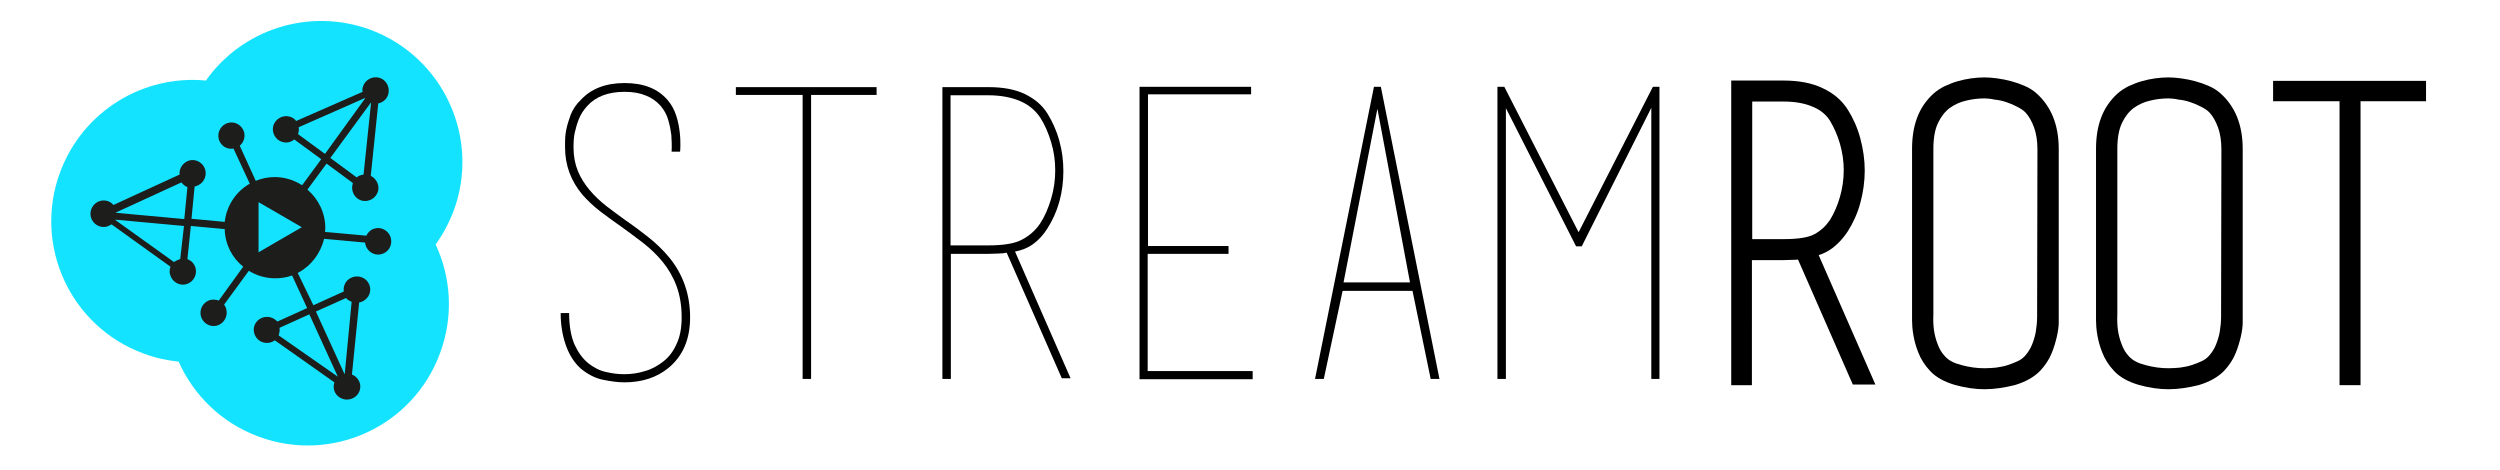 <?xml version="1.0" encoding="utf-8"?>
<!-- Generator: Adobe Illustrator 19.1.0, SVG Export Plug-In . SVG Version: 6.00 Build 0)  -->
<svg version="1.1" id="Calque_1" xmlns="http://www.w3.org/2000/svg" xmlns:xlink="http://www.w3.org/1999/xlink" x="0px" y="0px"
	 viewBox="0 0 797.7 150" style="enable-background:new 0 0 797.7 150;" xml:space="preserve">
<style type="text/css">
	.st0{fill:#14E3FF;}
	.st1{fill:#1D1D1B;}
</style>
<g>
	<g>
		<path d="M185.3,117.6c-2.1-1.9-3.7-4.4-4.8-7.6c-1.1-3.2-1.6-6.5-1.6-10.1h2.7c0,4.1,0.6,7.4,1.7,10c1.2,2.6,2.6,4.5,4.4,6
			c1.8,1.4,3.7,2.4,5.7,2.8c2.1,0.5,4,0.7,5.8,0.7c2.2,0,4.4-0.3,6.6-1c2.2-0.6,4.1-1.7,5.9-3.1c1.8-1.4,3.2-3.3,4.2-5.6
			c1.1-2.3,1.6-5.1,1.6-8.5c0-3.8-0.6-7.2-1.7-10.1c-1.1-2.9-2.6-5.4-4.4-7.6c-1.8-2.2-3.9-4.2-6.2-6c-2.3-1.8-4.7-3.5-7-5.2
			c-2.3-1.6-4.5-3.2-6.6-4.8c-2.1-1.6-4-3.4-5.7-5.3c-3.8-4.5-5.6-9.6-5.6-15.1c0-0.3,0-0.9,0-2c0-1.1,0.1-2.3,0.4-3.8
			c0.3-1.5,0.8-3,1.4-4.7c0.7-1.7,1.7-3.3,3.2-4.7c3.3-3.6,8-5.4,14-5.4c6.1,0,10.6,1.8,13.7,5.4c1.3,1.5,2.2,3.2,2.8,5.1
			c0.6,1.8,0.9,3.6,1.1,5.3c0.2,1.7,0.2,3.1,0.2,4.2c0,1.2-0.1,1.8-0.1,1.9h-2.7c0.1-2.1,0-3.8-0.1-5.4c-0.2-1.5-0.5-3.1-1-4.8
			c-0.5-1.7-1.3-3.1-2.4-4.4c-1.3-1.5-2.9-2.6-4.7-3.3c-1.9-0.8-4.1-1.2-6.8-1.2c-5.2,0-9.2,1.5-11.9,4.5c-1.2,1.3-2.1,2.7-2.7,4.2
			c-0.6,1.5-1,3-1.3,4.3c-0.3,1.3-0.4,2.9-0.4,4.8c0,2.8,0.5,5.3,1.4,7.5c0.9,2.2,2.2,4.2,3.7,6c1.5,1.8,3.3,3.5,5.3,5.1
			c2,1.5,4.1,3.1,6.2,4.6c2.5,1.7,4.9,3.5,7.3,5.4c2.4,1.9,4.6,4,6.6,6.4c4.5,5.5,6.7,11.9,6.7,19.2c0,6.9-2.3,12.3-6.9,16.1
			c-3.8,3.1-8.5,4.6-14.1,4.6c-2,0-4.2-0.3-6.7-0.8C189.9,120.7,187.5,119.4,185.3,117.6z"/>
		<path d="M256.1,30.3h-21.3v-1.2v-1.3h44.9v1.3v1.3l0.1-0.1h-21v90.6h-1.4h-1.3V30.3z"/>
		<path d="M321.4,80.6c-0.9,0.2-1.9,0.3-2.9,0.3c-1,0-2,0.1-3.1,0.1h-12v39.9h-1.4h-1.3V29.3v-1.5h1.5h13.2c4.6,0,8.5,0.7,11.6,2.2
			c3.1,1.5,5.5,3.5,7.2,6.2c1.6,2.6,2.9,5.4,3.8,8.7c0.9,3.2,1.3,6.4,1.3,9.7c0,3.3-0.4,6.6-1.3,9.8c-0.9,3.2-2.2,6-3.8,8.5
			c-1.2,1.9-2.6,3.5-4.2,4.7c-1.6,1.3-3.7,2.2-6.2,2.7L321.4,80.6z M331.9,71.3c1.5-2.3,2.6-4.9,3.5-7.9c0.9-3,1.3-6,1.3-9.1
			c0-3-0.4-6-1.3-8.9c-0.9-3-2-5.6-3.5-7.9c-1.5-2.2-3.5-4-6.3-5.2c-2.7-1.2-6.2-1.9-10.3-1.9h-12v47.9h12c5,0,8.6-0.6,10.9-1.9
			C328.5,75.2,330.4,73.5,331.9,71.3z M323.8,80.1l17.8,40.6h-2.8l-17.6-40.1L323.8,80.1z"/>
		<path d="M399.7,118.5v1.2v1.3h-36.1v-1.3V29.1v-1.4h35.6v1.4v1h-32.9v48.4H392v1.3V81h-25.8v37.4H399.7z"/>
		<path d="M459.3,120.9h-2.8l-5.8-28.1h-22.3l-6,28.1h-2.8l18.8-93.2h2.2L459.3,120.9z M449.9,90.1l-10.4-55.4l-10.8,55.4H449.9z
			 M439,27.7h0.1h0.3h0.1h0.1h0.3H439z"/>
		<path d="M480.5,34.5v86.4h-1.3h-1.4V29v-0.1v-1.2h2.2l23.7,46.4l23.7-46.4h2.1v1.2V29v91.9h-1.3h-1.3V34.4l-22.2,44.2h-1.8
			L480.5,34.5z M479.7,27.7h-0.1h-0.1h-0.1h-0.1H479h-0.1h-0.1H479.7z M527.7,27.7h0.1h0.1h0.1h0.1h0.1h0.1h0.1H527.7z"/>
		<g>
			<path d="M575.1,80.6c-0.9,0.2-1.9,0.3-2.9,0.3c-1,0-2,0.1-3.1,0.1h-12v39.9h-1.4h-1.3V29.3v-1.5h1.5h13.2c4.6,0,8.5,0.7,11.6,2.2
				c3.1,1.5,5.5,3.5,7.2,6.2c1.6,2.6,2.9,5.4,3.8,8.7c0.9,3.2,1.3,6.4,1.3,9.7c0,3.3-0.4,6.6-1.3,9.8c-0.9,3.2-2.2,6-3.8,8.5
				c-1.2,1.9-2.6,3.5-4.2,4.7c-1.6,1.3-3.7,2.2-6.2,2.7L575.1,80.6z M585.6,71.3c1.5-2.3,2.6-4.9,3.5-7.9c0.9-3,1.3-6,1.3-9.1
				c0-3-0.4-6-1.3-8.9c-0.9-3-2-5.6-3.5-7.9c-1.5-2.2-3.5-4-6.3-5.2c-2.7-1.2-6.2-1.9-10.3-1.9h-12v47.9h12c5,0,8.6-0.6,10.9-1.9
				C582.3,75.2,584.2,73.5,585.6,71.3z M577.6,80.1l17.8,40.6h-2.8L575,80.6L577.6,80.1z"/>
			<path d="M559.1,122.9h-6.7V25.7h16.7c4.9,0,9.1,0.8,12.4,2.4c3.5,1.6,6.2,3.9,8.1,6.9c1.7,2.7,3.1,5.8,4,9.2
				c0.9,3.4,1.4,6.8,1.4,10.2c0,3.5-0.5,7-1.4,10.3c-0.9,3.4-2.3,6.4-4,9.1c-1.3,2-2.9,3.8-4.7,5.2c-1.3,1-2.9,1.9-4.6,2.4
				l18.1,41.3h-7.2l-17.5-39.9c-0.5,0.1-1,0.1-1.5,0.1c-1,0-2,0.1-3.2,0.1h-10V122.9z M559.1,76.3h10c4.6,0,7.9-0.5,9.9-1.6
				c2-1.1,3.6-2.6,4.9-4.5c1.3-2.1,2.4-4.6,3.2-7.4c0.8-2.8,1.2-5.6,1.2-8.5c0-2.8-0.4-5.6-1.2-8.4c-0.8-2.8-1.9-5.2-3.2-7.4
				c-1.2-1.9-3-3.4-5.4-4.4c-2.5-1.1-5.6-1.7-9.4-1.7h-10V76.3z"/>
		</g>
		<g>
			<path d="M654.9,100.8c0,0.3,0,0.9,0,2.1c0,1.1-0.2,2.5-0.5,4c-0.3,1.6-0.9,3.3-1.6,5.1c-0.7,1.8-1.8,3.5-3.3,5
				c-1.7,1.7-4.1,3-7.2,3.9c-3.1,0.9-6.1,1.3-9,1.3c-2.9,0-5.9-0.4-9-1.3c-3.1-0.9-5.4-2.2-7-3.9c-1.5-1.5-2.5-3.2-3.3-5.1
				c-0.7-1.9-1.2-3.7-1.5-5.3c-0.3-1.7-0.4-3.1-0.4-4.3c0-1.2,0-1.9,0-2.2V47.5c0-3.4,0.5-6.5,1.5-9.2c1-2.7,2.5-5,4.7-6.9
				c0.9-0.8,1.9-1.5,3.1-2.1c1.2-0.6,2.5-1.1,3.9-1.5c1.4-0.4,2.7-0.7,4.1-0.9c1.4-0.2,2.6-0.3,3.8-0.3c1.1,0,2.4,0.1,3.8,0.3
				c1.4,0.2,2.8,0.4,4.2,0.8c1.4,0.4,2.7,0.9,4,1.4c1.2,0.6,2.3,1.2,3.1,2c4.4,3.8,6.5,9.3,6.5,16.3V100.8z M652.2,47.5
				c0-3-0.4-5.6-1.2-7.7c-0.8-2.1-1.9-3.9-3.1-5.4c-0.9-0.9-1.9-1.6-3.1-2.2c-1.2-0.6-2.5-1.2-3.8-1.6c-1.3-0.4-2.7-0.7-4-0.9
				c-1.4-0.2-2.6-0.3-3.6-0.3c-2,0-4,0.2-6.2,0.7c-2.2,0.5-4.2,1.4-6,2.7c-1.8,1.3-3.3,3.2-4.4,5.5c-1.2,2.4-1.7,5.4-1.7,9.2v52.7
				c-0.1,2.1,0,4,0.3,5.5c0.3,1.5,0.7,3.2,1.3,4.9c0.6,1.7,1.5,3.2,2.8,4.6c1.4,1.5,3.4,2.5,6.2,3.3c2.7,0.7,5.3,1.1,7.8,1.1
				c1.3,0,2.6-0.1,4-0.3c1.4-0.2,2.7-0.4,4-0.8c1.3-0.4,2.5-0.9,3.7-1.4c1.1-0.6,2-1.2,2.7-2c1.3-1.4,2.2-2.9,2.8-4.5
				c0.6-1.6,1-3.1,1.3-4.5c0.3-1.4,0.4-3.1,0.4-5.1L652.2,47.5z"/>
			<path d="M633.2,124.2c-3.1,0-6.3-0.5-9.5-1.4c-3.4-1-6.1-2.5-7.9-4.5c-1.6-1.7-2.9-3.7-3.7-5.8c-0.8-2-1.3-3.9-1.6-5.7
				c-0.3-1.8-0.4-3.3-0.4-4.6V47.5c0-3.6,0.5-7,1.6-9.9c1.1-3,2.9-5.6,5.2-7.7c1-0.9,2.2-1.7,3.6-2.4c1.3-0.6,2.8-1.2,4.2-1.6
				c1.4-0.4,2.9-0.7,4.3-0.9c1.5-0.2,2.9-0.3,4.2-0.3c1.2,0,2.5,0.1,4,0.3c1.5,0.2,3,0.5,4.5,0.9c1.5,0.4,2.9,0.9,4.3,1.5
				c1.4,0.6,2.7,1.4,3.7,2.3c4.8,4.2,7.2,10.2,7.2,17.8v55.4c0,1.3-0.2,2.7-0.6,4.5c-0.4,1.7-0.9,3.5-1.7,5.4
				c-0.8,2-2.1,3.9-3.7,5.6c-2,2-4.7,3.5-8.1,4.5C639.5,123.7,636.3,124.2,633.2,124.2z M633.2,31.4c-1.8,0-3.8,0.2-5.8,0.7
				c-1.9,0.4-3.6,1.2-5.2,2.3c-1.5,1.1-2.8,2.7-3.8,4.8c-1,2.1-1.5,4.8-1.5,8.3v52.7c-0.1,2.1,0,3.8,0.2,5.2c0.2,1.4,0.6,3,1.2,4.5
				c0.5,1.4,1.3,2.8,2.4,3.9c1.1,1.2,2.8,2.1,5.2,2.7c2.6,0.7,5,1,7.3,1c1.2,0,2.5-0.1,3.7-0.2c1.3-0.2,2.5-0.4,3.7-0.8
				c1.2-0.4,2.3-0.8,3.3-1.3c0.9-0.4,1.6-1,2.1-1.5c1.1-1.2,1.9-2.5,2.4-3.8c0.6-1.5,1-2.9,1.2-4.2c0.2-1.3,0.4-2.9,0.4-4.7
				l0.1-53.4c0-2.7-0.4-5.1-1.1-7c-0.7-1.9-1.6-3.5-2.7-4.7c-0.7-0.7-1.6-1.3-2.6-1.8c-1.1-0.6-2.3-1.1-3.5-1.5
				c-1.2-0.4-2.4-0.7-3.7-0.8C635.2,31.5,634.1,31.4,633.2,31.4z"/>
		</g>
		<g>
			<path d="M713.6,100.8c0,0.3,0,0.9,0,2.1c0,1.1-0.2,2.5-0.5,4c-0.3,1.6-0.9,3.3-1.6,5.1c-0.7,1.8-1.8,3.5-3.3,5
				c-1.7,1.7-4.1,3-7.2,3.9c-3.1,0.9-6.1,1.3-9,1.3c-2.9,0-5.9-0.4-9-1.3c-3.1-0.9-5.4-2.2-7-3.9c-1.5-1.5-2.5-3.2-3.3-5.1
				c-0.7-1.9-1.2-3.7-1.5-5.3c-0.3-1.7-0.4-3.1-0.4-4.3c0-1.2,0-1.9,0-2.2V47.5c0-3.4,0.5-6.5,1.5-9.2c1-2.7,2.5-5,4.7-6.9
				c0.9-0.8,1.9-1.5,3.1-2.1c1.2-0.6,2.5-1.1,3.9-1.5c1.4-0.4,2.7-0.7,4.1-0.9c1.4-0.2,2.6-0.3,3.8-0.3c1.1,0,2.4,0.1,3.8,0.3
				c1.4,0.2,2.8,0.4,4.2,0.8c1.4,0.4,2.7,0.9,4,1.4c1.2,0.6,2.3,1.2,3.1,2c4.4,3.8,6.5,9.3,6.5,16.3V100.8z M710.9,47.5
				c0-3-0.4-5.6-1.2-7.7c-0.8-2.1-1.9-3.9-3.1-5.4c-0.9-0.9-1.9-1.6-3.1-2.2c-1.2-0.6-2.5-1.2-3.8-1.6c-1.3-0.4-2.7-0.7-4-0.9
				c-1.4-0.2-2.6-0.3-3.6-0.3c-2,0-4,0.2-6.2,0.7c-2.2,0.5-4.2,1.4-6,2.7c-1.8,1.3-3.3,3.2-4.4,5.5c-1.2,2.4-1.7,5.4-1.7,9.2v52.7
				c-0.1,2.1,0,4,0.3,5.5c0.3,1.5,0.7,3.2,1.3,4.9c0.6,1.7,1.5,3.2,2.8,4.6c1.4,1.5,3.4,2.5,6.2,3.3c2.7,0.7,5.3,1.1,7.8,1.1
				c1.3,0,2.6-0.1,4-0.3c1.4-0.2,2.7-0.4,4-0.8c1.3-0.4,2.5-0.9,3.7-1.4c1.1-0.6,2-1.2,2.7-2c1.3-1.4,2.2-2.9,2.8-4.5
				c0.6-1.6,1-3.1,1.3-4.5c0.3-1.4,0.4-3.1,0.4-5.1L710.9,47.5z"/>
			<path d="M691.9,124.2c-3.1,0-6.3-0.5-9.5-1.4c-3.4-1-6.1-2.5-7.9-4.5c-1.6-1.7-2.9-3.7-3.7-5.8c-0.8-2-1.3-3.9-1.6-5.7
				c-0.3-1.8-0.4-3.3-0.4-4.6V47.5c0-3.6,0.5-7,1.6-9.9c1.1-3,2.9-5.6,5.2-7.7c1-0.9,2.2-1.7,3.6-2.4c1.3-0.6,2.8-1.2,4.2-1.6
				c1.4-0.4,2.9-0.7,4.3-0.9c1.5-0.2,2.9-0.3,4.2-0.3c1.2,0,2.5,0.1,4,0.3c1.5,0.2,3,0.5,4.5,0.9c1.5,0.4,2.9,0.9,4.3,1.5
				c1.4,0.6,2.7,1.4,3.7,2.3c4.8,4.2,7.2,10.2,7.2,17.8v55.4c0,1.3-0.2,2.7-0.6,4.5c-0.4,1.7-0.9,3.5-1.7,5.4
				c-0.8,2-2.1,3.9-3.7,5.6c-2,2-4.7,3.5-8.1,4.5C698.2,123.7,695,124.2,691.9,124.2z M691.9,31.4c-1.8,0-3.8,0.2-5.8,0.7
				c-1.9,0.4-3.6,1.2-5.2,2.3c-1.5,1.1-2.8,2.7-3.8,4.8c-1,2.1-1.5,4.8-1.5,8.3v52.7c-0.1,2.1,0,3.8,0.2,5.2c0.2,1.4,0.6,3,1.2,4.5
				c0.5,1.4,1.3,2.8,2.4,3.9c1.1,1.2,2.8,2.1,5.2,2.7c2.6,0.7,5,1,7.3,1c1.2,0,2.5-0.1,3.7-0.2c1.3-0.2,2.5-0.4,3.7-0.8
				c1.2-0.4,2.3-0.8,3.3-1.3c0.9-0.4,1.6-1,2.1-1.5c1.1-1.2,1.9-2.5,2.4-3.8c0.6-1.5,1-2.9,1.2-4.2c0.2-1.3,0.4-2.9,0.4-4.7
				l0.1-53.4c0-2.7-0.4-5.1-1.1-7c-0.7-1.9-1.6-3.5-2.7-4.7c-0.7-0.7-1.6-1.3-2.6-1.8c-1.1-0.6-2.3-1.1-3.5-1.5
				c-1.2-0.4-2.4-0.7-3.7-0.8C693.9,31.5,692.8,31.4,691.9,31.4z"/>
		</g>
		<g>
			<path d="M748.5,30.3h-21.3v-1.2v-1.3h44.9v1.3v1.3l0.1-0.1h-21v90.6h-1.4h-1.3V30.3z"/>
			<polygon points="753.2,122.9 746.5,122.9 746.5,32.3 725.3,32.3 725.3,25.8 774.1,25.8 774.1,28.3 774.1,31.2 774.1,32.3 
				773.1,32.3 770.1,32.3 753.2,32.3 			"/>
		</g>
	</g>
	<g>
		<path class="st0" d="M118.2,9.5C98.6,2.3,77.2,9.4,65.7,25.7c-19.8-1.9-39.2,9.6-46.5,29.2c-8.7,23.3,3.2,49.3,26.6,57.9
			c3.7,1.4,7.5,2.2,11.2,2.6c4.8,10.7,13.6,19.5,25.5,23.9c23.3,8.7,49.3-3.2,57.9-26.6c4.4-11.8,3.5-24.2-1.4-34.7
			c2.3-3.2,4.2-6.7,5.7-10.6C153.4,44.1,141.5,18.2,118.2,9.5z"/>
		<path class="st1" d="M124.7,75.9c-0.6-2.2-2.9-3.6-5.1-3c-1.2,0.3-2.2,1.2-2.7,2.3L103.7,74c0-0.4,0.1-0.8,0.1-1.2
			c0-4.9-2.2-9.3-5.7-12.3l6.1-8.3l8.4,6.2c0,0.1-0.1,0.2-0.1,0.4c-0.6,2.2,0.7,4.6,2.9,5.2c2.2,0.6,4.5-0.7,5.2-2.9
			c0.6-2-0.5-4.1-2.3-5l2.4-23.1c1.5-0.3,2.8-1.4,3.2-3c0.6-2.2-0.7-4.6-2.9-5.2c-2.2-0.6-4.6,0.7-5.2,2.9c-0.2,0.5-0.2,1.1-0.1,1.6
			l-21.2,9.3c-0.5-0.7-1.3-1.2-2.1-1.4c-2.2-0.6-4.5,0.7-5.2,2.9c-0.6,2.2,0.7,4.6,2.9,5.2c1.4,0.4,2.7,0.1,3.8-0.8l8.6,6.3
			l-6.1,8.3c-2.5-1.6-5.5-2.6-8.7-2.6c-2.1,0-4.2,0.4-6.1,1.2l-5.1-11.2c1.2-1,1.8-2.7,1.4-4.3c-0.6-2.2-2.9-3.6-5.1-3
			c-2.2,0.6-3.6,2.9-3,5.2c0.6,2.1,2.6,3.4,4.7,3l5.2,11.2c-4.4,2.5-7.4,7-8,12.2l-10.6-1l1-10.3c0.1,0,0.3,0,0.4-0.1
			c2.2-0.6,3.6-2.9,3-5.2c-0.6-2.2-2.9-3.6-5.1-3c-2,0.6-3.3,2.5-3.1,4.5l-21.1,9.7c-1-1.2-2.6-1.7-4.2-1.3c-2.2,0.6-3.6,2.9-3,5.2
			c0.6,2.2,2.9,3.6,5.1,3c0.5-0.2,1-0.4,1.5-0.7l18.8,13.5c-0.3,0.8-0.4,1.7-0.1,2.6c0.6,2.2,2.9,3.6,5.1,3c2.2-0.6,3.6-2.9,3-5.2
			c-0.4-1.4-1.4-2.4-2.6-2.8l1.1-10.6l10.8,1c0.1,4.9,2.4,9.2,5.9,12l-7.8,10.8c-0.8-0.3-1.7-0.4-2.7-0.2c-2.2,0.6-3.6,2.9-3,5.2
			c0.6,2.2,2.9,3.6,5.1,3c2.2-0.6,3.6-2.9,3-5.2c-0.1-0.6-0.4-1.1-0.7-1.5l7.9-10.8c2.4,1.5,5.3,2.4,8.4,2.4c1.9,0,3.7-0.3,5.4-0.9
			l4.8,10.4l-9.5,4.3c-0.1-0.1-0.2-0.2-0.3-0.3c-1.7-1.6-4.3-1.6-6,0c-1.7,1.6-1.6,4.3,0,5.9c1.5,1.5,3.8,1.6,5.5,0.4l19,13.4
			c-0.5,1.5-0.2,3.1,1,4.3c1.7,1.6,4.3,1.6,6,0c1.7-1.6,1.7-4.3,0-5.9c-0.4-0.4-0.9-0.7-1.4-0.9l2.3-23c0.8-0.1,1.6-0.5,2.3-1.2
			c1.7-1.6,1.6-4.3,0-5.9c-1.7-1.6-4.3-1.6-6,0c-1,1-1.4,2.4-1.2,3.6l-9.7,4.4L95,87.1c4.2-2.2,7.3-6.2,8.4-10.9l13.1,1.2
			c0,0.2,0.1,0.5,0.1,0.7c0.6,2.2,2.9,3.6,5.1,3C124,80.5,125.3,78.2,124.7,75.9z M118.3,32.8c0,0,0.1,0,0.1,0L116,55.7
			c-0.8,0.1-1.6,0.4-2.2,0.9l-8.4-6.2L118.3,32.8z M95.1,42.8c0-0.1,0.1-0.2,0.1-0.4c0.2-0.6,0.2-1.2,0.1-1.8l21.1-9.3
			c0,0,0,0.1,0.1,0.1l-12.8,17.7L95.1,42.8z M57.5,82.7c-0.1,0-0.3,0-0.4,0.1c-0.6,0.2-1.1,0.5-1.6,0.8L36.8,70.2c0,0,0-0.1,0.1-0.1
			l21.8,2L57.5,82.7z M58.8,69.9l-21.8-2c0,0,0-0.1,0-0.1l20.9-9.6c0.5,0.7,1.1,1.2,1.9,1.5L58.8,69.9z M110.4,95.1
			c0.1,0.1,0.2,0.2,0.3,0.3c0.4,0.4,1,0.7,1.5,0.9l-2.2,23c0,0-0.1,0-0.1,0l-9.1-19.9L110.4,95.1z M107.8,120.2
			C107.8,120.2,107.8,120.3,107.8,120.2L88.9,107c0.3-0.8,0.4-1.6,0.3-2.4l9.5-4.3L107.8,120.2z M89.4,76.5l-6.9,4v-8v-8l6.9,4
			l6.9,4L89.4,76.5z"/>
	</g>
</g>
</svg>
